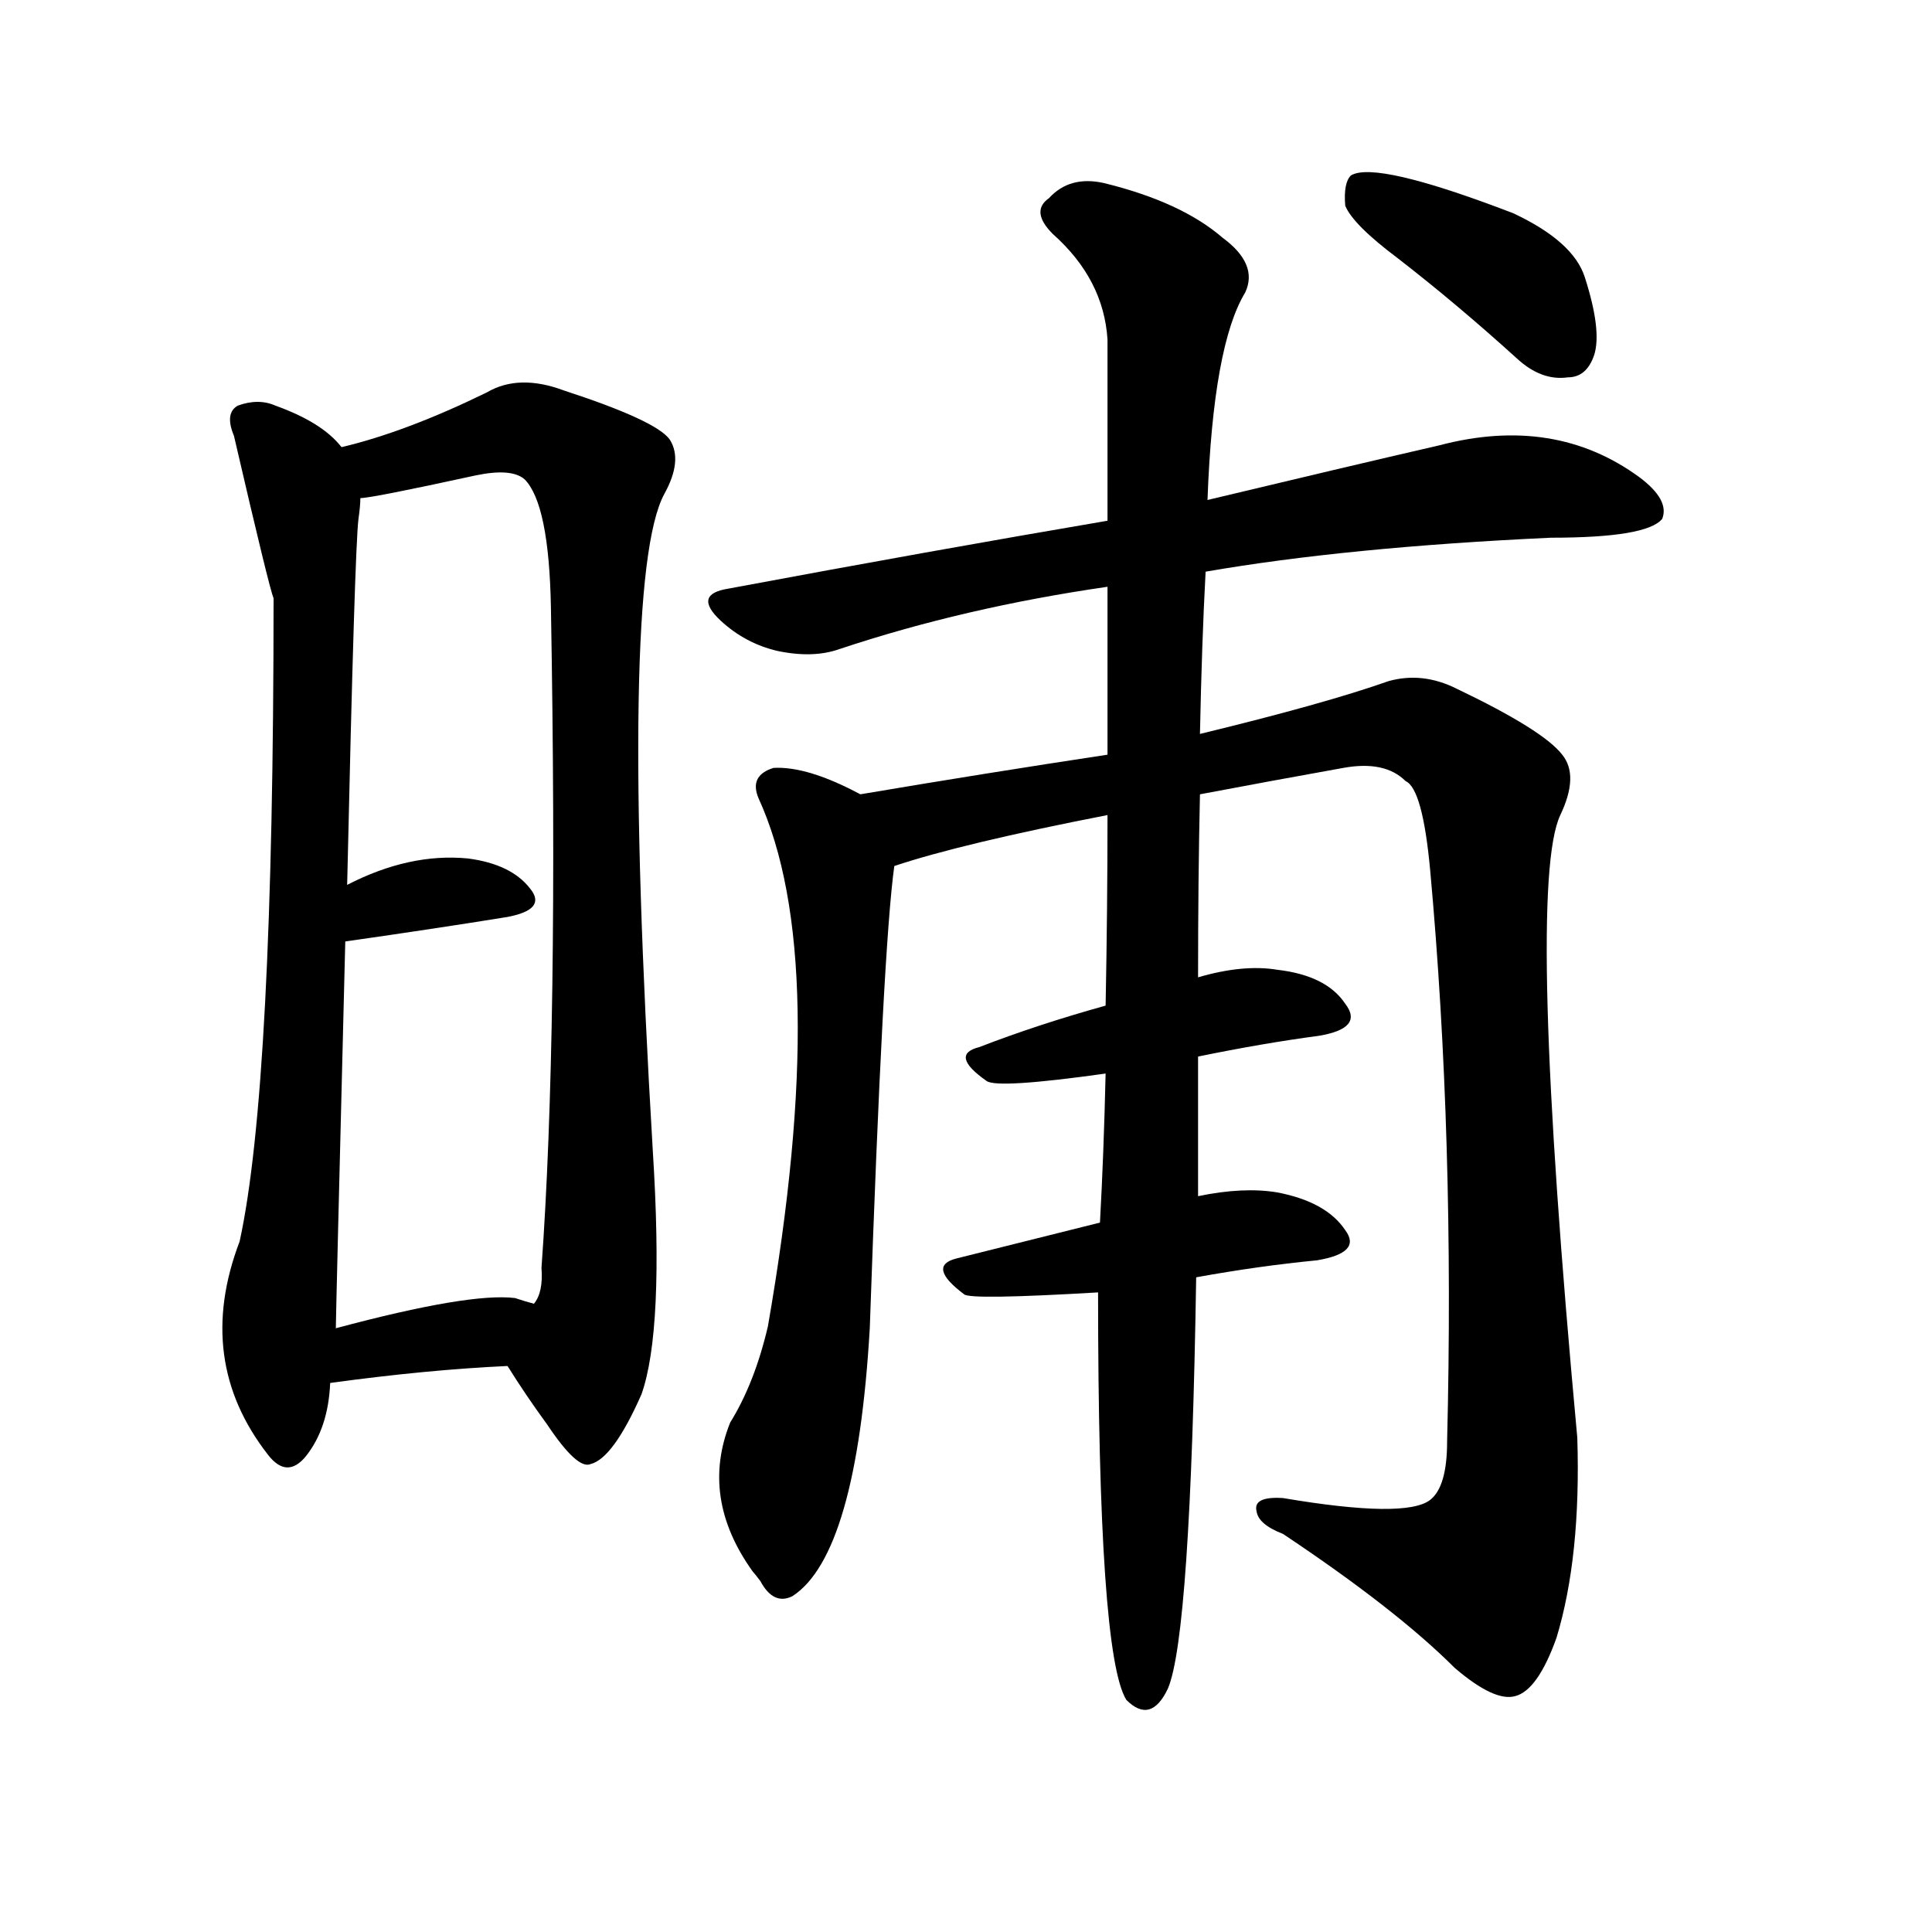 <svg version="1.1" viewBox="0 0 1024 1024" xmlns="http://www.w3.org/2000/svg">
  
  <g transform="scale(1, -1) translate(0, -900)">
    <style type="text/css">
        .origin {display:none;}
        .hide {display:none;}
        .stroke {fill: #000000;}
    </style>

    <path d="M 181 663 Q 171 676 146 685 Q 137 689 126 685 Q 119 681 124 669 Q 143 587 145 583 Q 145 324 127 242 Q 103 179 142 129 Q 152 116 162 128 Q 174 143 175 167 L 178 196 Q 178 202 183 401 L 184 431 Q 188 609 190 625 Q 191 632 191 636 C 192 653 192 653 181 663 Z" fill="lightgray" class="stroke"/>
    <path d="M 269 176 Q 279 160 290 145 Q 306 121 313 124 Q 325 127 340 161 Q 352 195 346 290 Q 328 593 352 638 Q 362 656 355 667 Q 348 677 299 693 Q 275 702 258 692 Q 215 671 181 663 C 152 655 161 631 191 636 Q 197 636 252 648 Q 271 652 278 646 Q 291 633 292 578 Q 296 352 287 228 Q 288 215 283 209 C 277 180 264 184 269 176 Z" fill="lightgray" class="stroke"/>
    <path d="M 183 401 Q 232 408 269 414 Q 290 418 281 429 Q 271 442 248 445 Q 217 448 184 431 C 157 418 153 397 183 401 Z" fill="lightgray" class="stroke"/>
    <path d="M 175 167 Q 226 174 269 176 C 299 177 312 201 283 209 Q 279 210 273 212 Q 249 215 178 196 C 149 188 145 163 175 167 Z" fill="lightgray" class="stroke"/>
    <path d="M 639 597 Q 714 610 822 615 Q 873 615 881 625 Q 885 635 869 647 Q 824 680 763 664 Q 711 652 640 635 L 587 624 Q 493 608 386 588 Q 367 585 382 571 Q 395 559 412 555 Q 431 551 445 556 Q 511 578 587 589 L 639 597 Z" fill="lightgray" class="stroke"/>
    <path d="M 456 479 Q 428 494 410 493 Q 397 489 402 477 Q 441 392 407 197 Q 400 167 387 146 Q 371 106 399 67 Q 400 66 403 62 Q 410 49 420 54 Q 454 76 461 196 Q 468 398 474 441 C 477 469 477 469 456 479 Z" fill="lightgray" class="stroke"/>
    <path d="M 636 479 Q 673 486 712 493 Q 734 497 745 486 Q 754 482 758 439 Q 771 297 767 136 Q 767 112 758 105 Q 745 95 680 106 Q 664 107 666 99 Q 667 92 680 87 Q 740 47 771 16 Q 792 -2 803 1 Q 815 4 825 32 Q 838 75 836 138 Q 809 430 827 468 Q 837 489 828 500 Q 818 513 772 535 Q 754 544 736 539 Q 702 527 636 511 L 587 500 Q 521 490 456 479 C 426 474 445 433 474 441 Q 510 453 587 468 L 636 479 Z" fill="lightgray" class="stroke"/>
    <path d="M 635 340 Q 669 347 699 351 Q 723 355 713 368 Q 703 383 677 386 Q 659 389 635 382 L 586 367 Q 550 357 519 345 Q 503 341 523 327 Q 529 323 586 331 L 635 340 Z" fill="lightgray" class="stroke"/>
    <path d="M 634 223 Q 667 229 698 232 Q 722 236 713 248 Q 703 263 677 268 Q 659 271 635 266 L 583 252 Q 543 242 507 233 Q 491 229 511 214 Q 514 211 582 215 L 634 223 Z" fill="lightgray" class="stroke"/>
    <path d="M 582 215 Q 582 23 597 -1 Q 610 -14 619 5 Q 631 33 634 223 L 635 266 Q 635 300 635 340 L 635 382 Q 635 434 636 479 L 636 511 Q 637 560 639 597 L 640 635 Q 643 717 660 745 Q 667 760 648 774 Q 626 793 585 803 Q 567 807 556 795 Q 546 788 558 776 Q 585 752 587 720 Q 587 680 587 624 L 587 589 Q 587 549 587 500 L 587 468 Q 587 419 586 367 L 586 331 Q 585 288 583 252 L 582 215 Z" fill="lightgray" class="stroke"/>
    <path d="M 741 763 Q 772 739 804 710 Q 817 698 831 700 Q 841 700 845 712 Q 849 725 840 753 Q 834 772 802 787 Q 729 815 716 807 Q 712 803 713 791 Q 717 781 741 763 Z" fill="lightgray" class="stroke"/></g>
</svg>